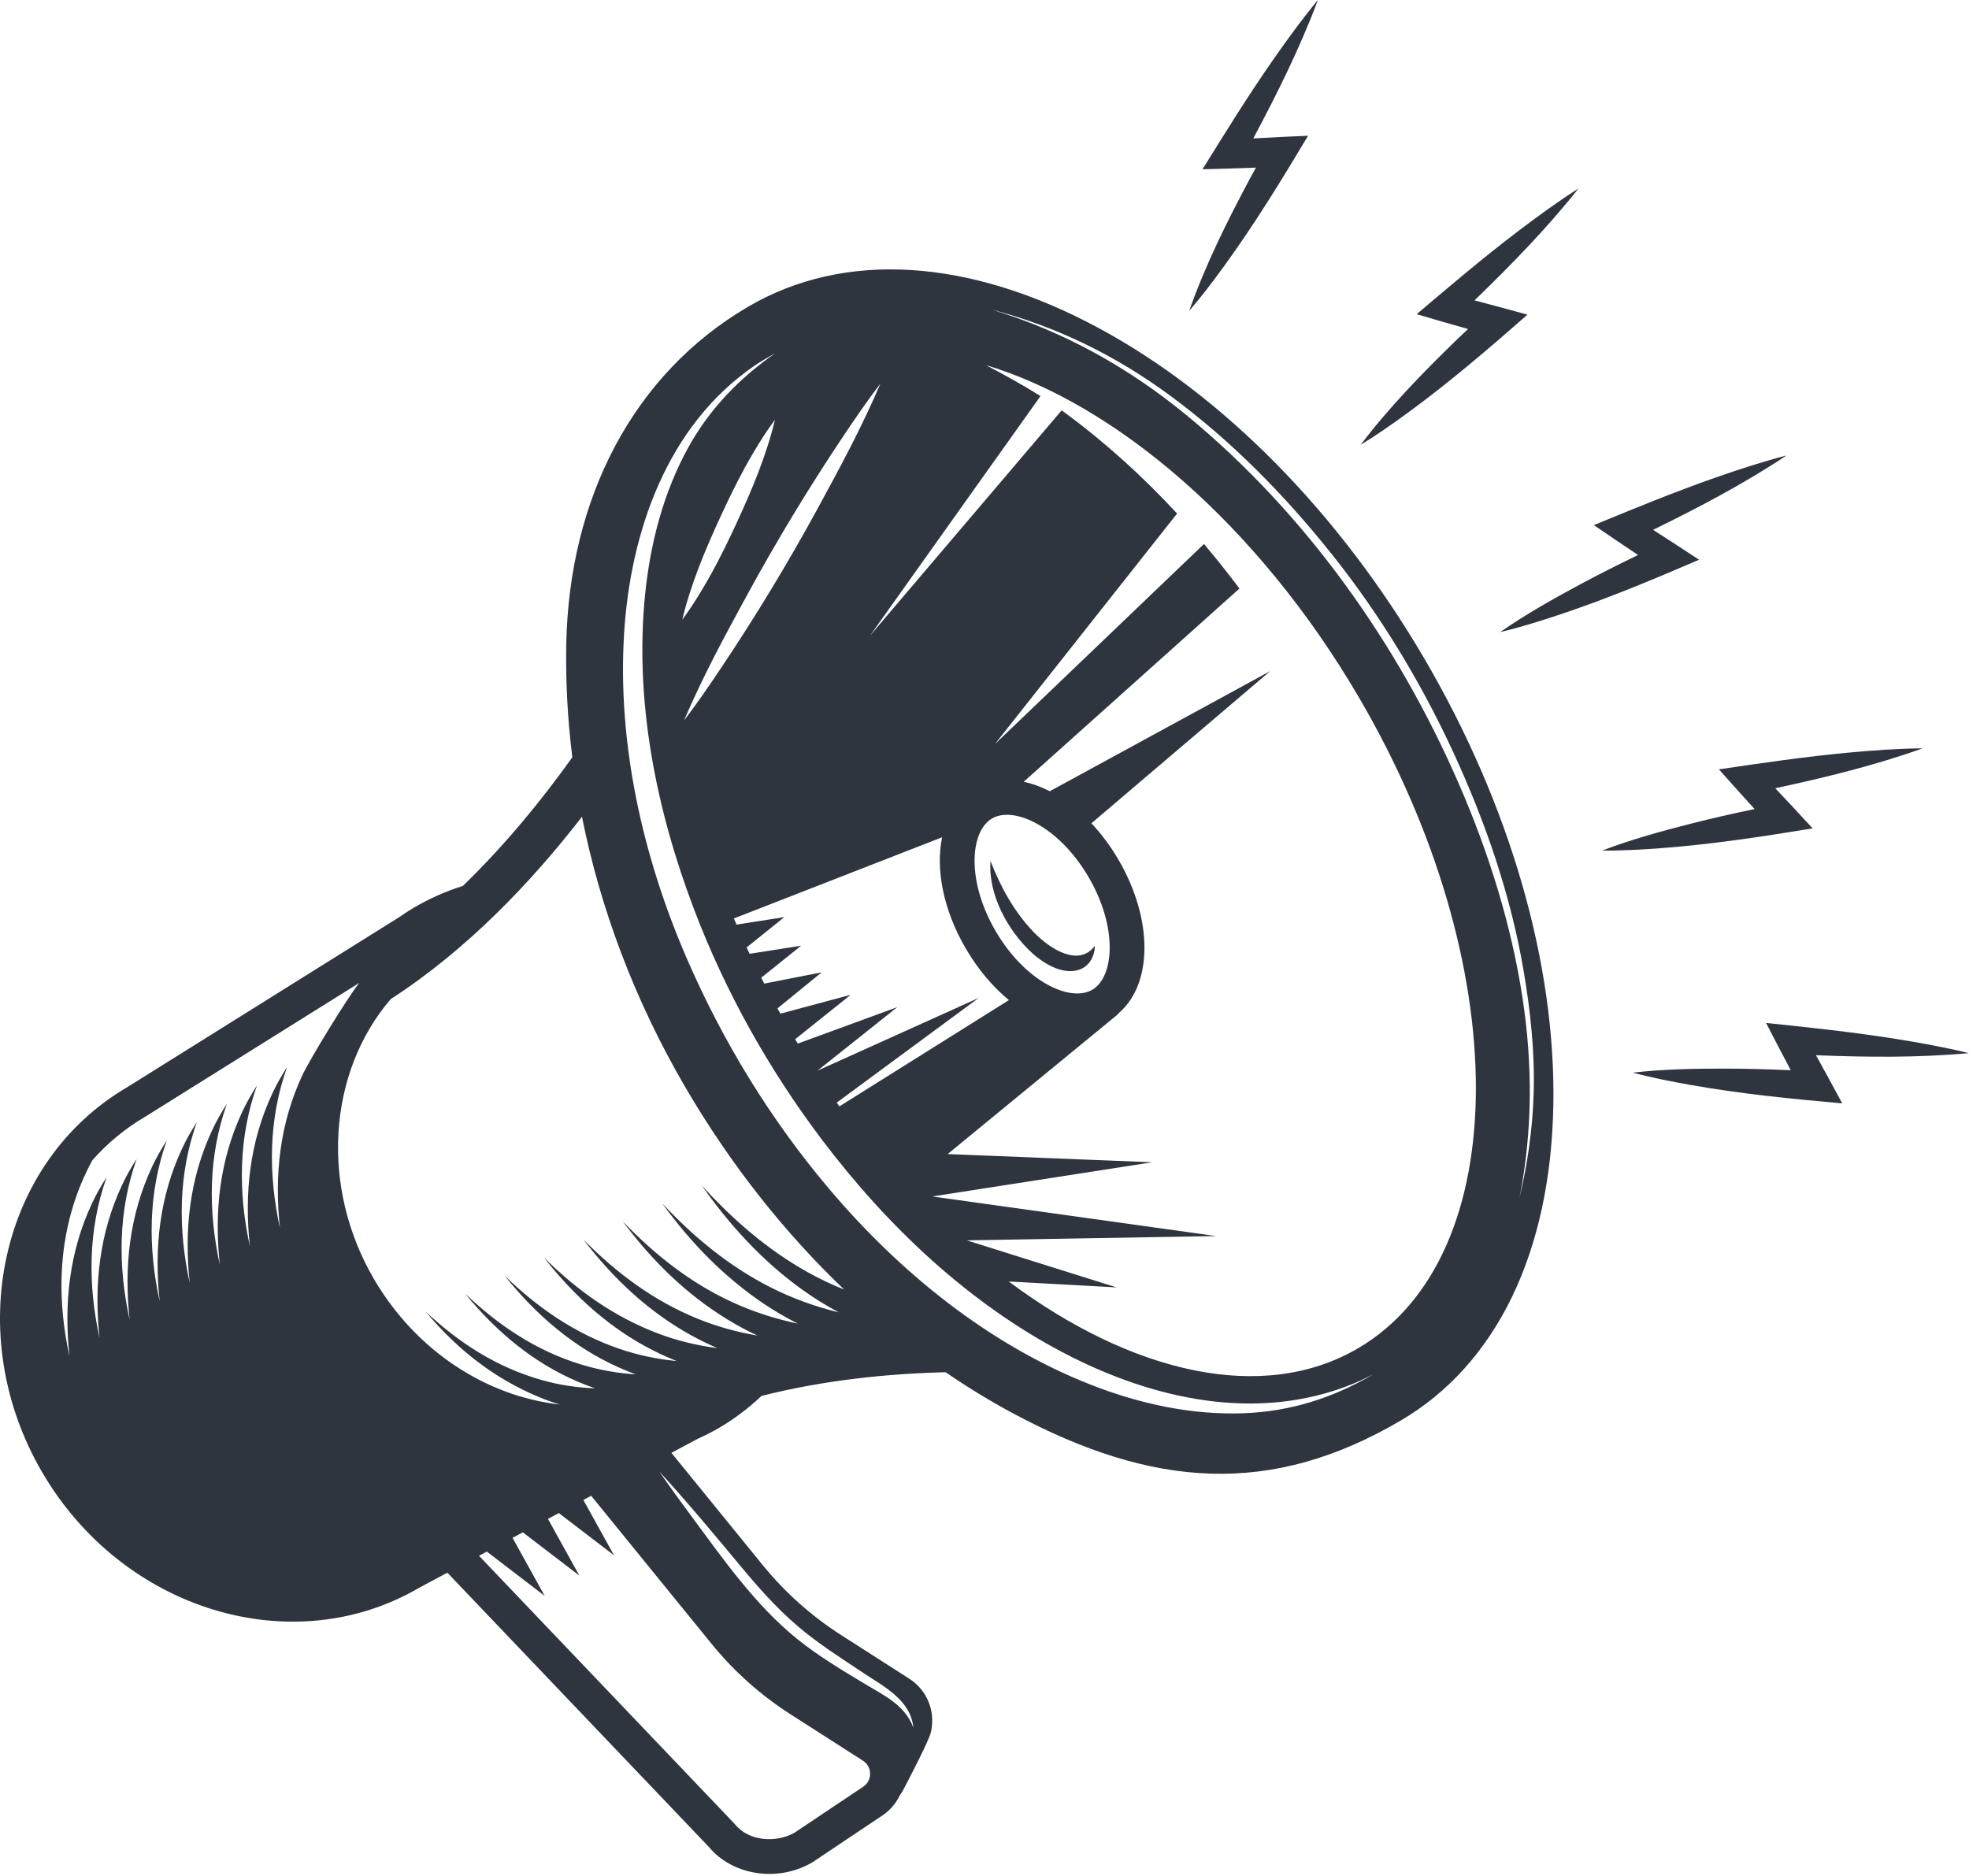 <svg width="784" height="747" viewBox="0 0 784 747" fill="none" xmlns="http://www.w3.org/2000/svg">
<path d="M411.53 371.097C403.761 363.003 398.365 353.105 394.404 342.853C393.317 355.93 401.286 370.701 410.962 379.482C416.029 384.08 423.523 388.318 429.834 386.065C433.704 384.683 435.845 380.951 435.957 376.57C429.776 385.031 418.449 378.305 411.53 371.097Z" fill="#2F353F"/>
<path d="M437.385 130.582C385.681 102.737 336.149 99.73 297.912 122.114C252.294 148.82 226.491 198.224 225.461 256.941C225.206 271.491 225.997 286.409 227.884 301.535C215.865 318.38 201.251 336.354 184.287 352.765C177.534 354.899 171.055 357.758 164.973 361.318C163.027 362.458 161.057 363.727 158.788 365.305L50.663 432.899C-0.111 462.623 -15.272 531.473 16.87 586.377C49.01 641.278 116.468 661.762 167.01 632.166L178.125 626.221L282.181 735.354C291.684 746.843 309.725 749.59 323.407 741.581C323.526 741.511 323.645 741.438 323.759 741.36L351.372 722.873C354.389 720.853 356.733 718.1 358.251 714.94C358.806 714.172 359.31 713.363 359.752 712.514C370.065 692.778 370.538 690.413 370.79 689.144C372.42 681.003 368.965 672.857 361.99 668.394L334.904 651.046C323.038 643.445 312.517 634.052 303.632 623.127L267.342 578.505L277.804 572.91C281.064 571.43 283.769 570.049 286.299 568.568C292.374 565.012 298.033 560.738 303.196 555.848C328.101 549.511 353.561 546.967 376.518 546.401C385.362 552.466 394.365 557.955 403.474 562.83C459.378 592.75 506.169 595.831 557.605 565.72C595.842 543.335 617.466 498.671 618.497 439.955C619.487 383.624 601.258 320.533 567.17 262.304C533.081 204.075 486.99 157.295 437.385 130.582ZM333.152 439.053L389.723 397.343L325.499 426.327L357.251 401.046L317.659 415.541C317.308 414.964 316.963 414.38 316.615 413.799L338.711 396.124L310.722 403.627C310.332 402.93 309.943 402.232 309.559 401.534L327.182 387.168L304.301 391.651C303.9 390.87 303.5 390.09 303.106 389.309L318.984 376.571L298.464 379.785C298.066 378.936 297.679 378.088 297.289 377.239L312.317 365.182L293.262 368.167C292.912 367.348 292.56 366.529 292.217 365.711L375.125 333.39C372.476 346.076 375.551 362.324 384.6 377.78C389.464 386.089 395.375 392.996 401.72 398.224L334.232 440.54C333.87 440.043 333.508 439.552 333.152 439.053ZM434.906 394.108C426.17 399.222 408.241 390.917 396.478 370.823C384.714 350.729 386.25 331.03 394.986 325.915C403.722 320.801 421.651 329.106 433.415 349.2C445.177 369.294 443.642 388.994 434.906 394.108ZM287.086 266.006C282.346 273.08 277.527 280.121 272.353 286.9C279.672 269.726 288.588 253.189 297.55 236.784C309.327 215.227 322.105 194.073 335.809 173.629C340.55 166.556 345.371 159.515 350.551 152.74C343.244 169.921 334.321 186.453 325.363 202.861C313.593 224.419 300.784 245.562 287.086 266.006ZM271.665 246.736C275.064 232.52 280.881 218.725 286.992 205.491C293.098 192.269 299.894 178.894 308.561 167.139C305.178 181.361 299.351 195.153 293.234 208.384C287.123 221.603 280.318 234.973 271.665 246.736ZM401.661 510.269L444.577 512.626L384.959 493.891L484.256 492.182L371.215 476.413L458.83 462.797L377.34 459.528L444.611 404.283C444.969 403.989 445.283 403.66 445.567 403.312C459.005 391.639 459.208 366.006 445.297 342.244C442.115 336.809 438.483 331.978 434.578 327.817L505.75 267.234L418 315.054C414.538 313.287 411.046 312.016 407.606 311.298L493.513 234.343C488.969 228.294 484.267 222.377 479.393 216.61L396.142 296.284L468.682 204.483C455.038 189.735 440.099 176.137 423.587 164.023C423.3 163.813 423.007 163.614 422.719 163.406L346.414 253.1L414.293 157.717C407.244 153.25 399.921 149.239 392.516 145.356C444.332 160.956 500.841 208.953 541.032 277.606C603.319 384.004 603.18 500.312 540.722 536.876C502.89 559.022 450.744 546.903 401.661 510.269ZM292.696 726.463C292.578 726.318 292.454 726.176 292.325 726.042L190.723 619.483L193.838 617.817L216.874 635.449L204.081 612.339L208.175 610.15L230.674 627.371L218.179 604.8L222.511 602.483L244.474 619.293L232.277 597.26L235.383 595.599L283.292 654.507C292.243 665.513 302.841 674.974 314.788 682.625L343.606 701.082C345.396 702.231 346.435 704.104 346.456 706.23C346.479 708.355 345.479 710.253 343.715 711.434L316.289 729.795C309.347 733.748 298.279 733.368 292.696 726.463ZM262.488 585.915C273.595 598.011 284.115 610.669 294.617 623.29C301.807 631.93 309.08 640.233 317.661 647.542C325.818 654.489 334.818 660.181 343.713 666.111C352.037 671.661 362.498 676.809 363.674 687.894C360.236 678.803 351.987 675.106 344.148 670.38C335.04 664.889 325.83 659.396 317.535 652.711C300.786 639.212 288.098 621.014 275.388 603.851C271.006 597.933 266.662 591.981 262.488 585.915ZM87.524 503.605C82.828 482.114 82.925 460.447 90.343 439.515C88.215 442.842 86.222 446.286 84.507 449.96C75.463 469.332 73.275 489.841 75.553 510.906C70.857 489.415 70.954 467.748 78.373 446.815C76.245 450.143 74.252 453.587 72.536 457.261C63.491 476.633 61.304 497.143 63.582 518.207C58.885 496.716 58.983 475.049 66.401 454.116C64.273 457.443 62.28 460.888 60.564 464.562C51.52 483.934 49.333 504.443 51.61 525.508C46.914 504.016 47.011 482.349 54.43 461.417C52.302 464.745 50.309 468.189 48.593 471.863C39.548 491.234 37.361 511.745 39.639 532.809C34.943 511.318 35.04 489.65 42.459 468.718C40.331 472.046 38.338 475.49 36.622 479.164C27.578 498.537 25.392 519.045 27.668 540.11C22.97 518.61 23.068 496.933 30.496 475.993C32.231 471.101 34.353 466.474 36.736 462.035C42.676 455.298 49.706 449.411 57.792 444.676L143.046 391.382C138.238 397.402 123.331 421.83 120.425 428.056C111.38 447.427 109.192 467.938 111.471 489.002C106.774 467.511 106.872 445.842 114.29 424.911C112.162 428.239 110.169 431.683 108.453 435.357C99.409 454.729 97.221 475.239 99.499 496.303C94.802 474.813 94.9 453.144 102.318 432.213C100.19 435.54 98.197 438.984 96.481 442.658C87.434 462.03 85.246 482.541 87.524 503.605ZM319.748 513.75C324.33 517.024 329.072 519.94 333.949 522.558C324.566 520.256 315.452 516.998 306.607 512.494C290.207 504.142 276.179 492.544 263.669 479.15C275.053 494.87 288.363 508.602 304.562 519.417C308.816 522.257 313.203 524.778 317.697 527.038C308.608 525.148 299.737 522.304 291.065 518.266C274.585 510.593 260.483 499.388 247.968 486.332C259.463 501.781 272.994 515.174 289.481 525.284C293.44 527.712 297.488 529.874 301.616 531.803C293.551 530.445 285.618 528.275 277.812 525.105C260.334 518.006 245.411 506.897 232.267 493.514C244.044 508.944 258.031 522.187 275.105 531.639C278.563 533.553 282.074 535.261 285.63 536.798C277.556 535.764 269.586 533.856 261.748 530.868C244.416 524.261 229.635 513.708 216.566 500.694C228.574 516.053 242.956 529.164 260.51 537.944C263.458 539.418 266.433 540.742 269.433 541.942C261.633 541.214 253.898 539.603 246.252 536.949C228.812 530.896 213.998 520.683 200.865 507.874C213.245 523.352 228.176 536.391 246.429 544.516C248.647 545.503 250.874 546.409 253.111 547.24C245.853 546.784 238.61 545.525 231.39 543.323C213.588 537.895 198.504 527.816 185.163 515.054C197.45 530.09 212.16 542.553 230.179 550.206C232.412 551.155 234.657 552.015 236.912 552.796C229.821 552.563 222.717 551.504 215.626 549.49C197.83 544.435 182.846 534.812 169.462 522.235C181.897 537.144 196.485 548.713 214.469 556.234C217.255 557.399 220.075 558.394 222.916 559.261C193.547 555.96 165.642 537.894 148.933 509.352C127.416 472.598 130.504 427.096 155.566 397.838C186.088 378.082 211.688 351.123 231.725 325.217C238.907 361.221 252.396 397.935 273.112 433.322C291.092 464.036 312.557 490.979 336.115 513.489C331.172 511.501 326.321 509.209 321.571 506.553C305.474 497.551 291.721 485.569 279.37 471.967C290.64 487.993 303.749 502.317 319.748 513.75ZM330.433 473.744C306.796 445.88 287.653 414.529 273.191 381.007C255.907 340.945 245.823 296.228 248.484 252.463C250.955 211.817 265.604 169.446 300.471 145.588C303.127 143.77 305.952 142.216 308.73 140.593C294.447 150.577 282.612 162.715 274.121 178.048C264.185 195.992 258.929 216.3 256.87 236.611C252.554 279.185 261.27 322.413 276.372 362.138C288.846 394.952 306.243 426.012 327.414 453.992C353.214 488.09 385.487 518.794 423.59 538.725C458.856 557.172 500.399 566.511 538.497 551.112C541.324 549.969 544.041 548.563 546.786 547.238C530.801 556.611 513.908 562.026 495.285 562.727C474.402 563.514 453.754 558.983 434.38 551.396C393.828 535.516 358.423 506.74 330.433 473.744ZM606.637 386.409C609.392 402.559 611.147 418.932 610.656 435.339C610.23 449.547 608.263 463.215 605.018 477.032C610.233 450.42 610.304 424.024 606.201 397.217C601.71 367.876 592.622 339.098 580.787 311.914C556.51 256.152 519.889 204.48 472.862 165.67C449.574 146.451 423.595 131.923 394.682 123.227C420.616 129.979 444.198 141.54 465.791 157.436C490.18 175.39 511.211 196.798 530.086 220.417C549.462 244.662 565.801 271.644 578.787 299.815C591.512 327.418 601.516 356.39 606.637 386.409Z" fill="#2F353F"/>
<path d="M473.514 123.771C478.486 118.018 483.071 111.921 487.537 105.771C499.604 89.154 510.306 71.665 520.837 54.054C513.562 54.374 506.29 54.69 499.023 55.117C508.552 37.255 517.662 18.968 524.759 0C518.461 7.6 512.631 15.601 506.99 23.697C497.069 37.937 487.939 52.658 478.803 67.403C485.901 67.226 492.99 67.032 500.078 66.741C499.168 68.419 498.23 70.08 497.333 71.764C488.407 88.528 479.808 105.823 473.514 123.771Z" fill="#2F353F"/>
<path d="M541.755 177.128C548.416 173.079 554.804 168.564 561.09 163.96C577.503 151.94 592.906 138.7 608.189 125.297C601.167 123.369 594.148 121.439 587.101 119.615C601.652 105.538 615.934 90.929 628.508 75.054C620.182 80.355 612.178 86.181 604.325 92.155C590.513 102.663 577.307 113.872 564.087 125.102C570.897 127.112 577.703 129.102 584.539 131.001C583.159 132.318 581.755 133.612 580.385 134.94C566.744 148.155 553.254 161.977 541.755 177.128Z" fill="#2F353F"/>
<path d="M658.212 210.969C676.395 202.067 694.487 192.576 711.346 181.354C701.791 183.828 692.38 186.901 683.067 190.162C666.687 195.897 650.667 202.486 634.627 209.09C640.475 213.096 646.326 217.082 652.232 220.991C644.409 224.761 636.655 228.674 629.003 232.785C618.192 238.594 607.417 244.674 597.336 251.691C604.922 249.893 612.39 247.569 619.79 245.129C639.111 238.758 657.847 230.914 676.519 222.88C670.434 218.878 664.353 214.877 658.212 210.969Z" fill="#2F353F"/>
<path d="M721.742 329.848C716.804 324.496 711.87 319.144 706.855 313.868C726.651 309.624 746.5 304.786 765.57 297.971C755.7 298.063 745.825 298.77 736.001 299.684C718.72 301.291 701.583 303.813 684.423 306.346C689.13 311.646 693.844 316.928 698.631 322.148C690.128 323.916 681.659 325.839 673.241 327.979C661.347 331.004 649.423 334.299 637.944 338.672C645.739 338.761 653.548 338.31 661.318 337.731C681.605 336.217 701.681 333.133 721.742 329.848Z" fill="#2F353F"/>
<path d="M783.893 419.343C774.309 416.983 764.568 415.218 754.823 413.666C737.684 410.935 720.456 409.127 703.205 407.323C706.45 413.625 709.706 419.912 713.048 426.156C704.373 425.759 695.691 425.521 687.005 425.505C674.732 425.484 662.363 425.718 650.158 427.106C657.687 429.126 665.364 430.627 673.035 431.993C693.063 435.561 713.277 437.554 733.525 439.349C730.069 432.939 726.617 426.53 723.069 420.174C743.299 420.976 763.729 421.214 783.893 419.343Z" fill="#2F353F"/>
</svg>
